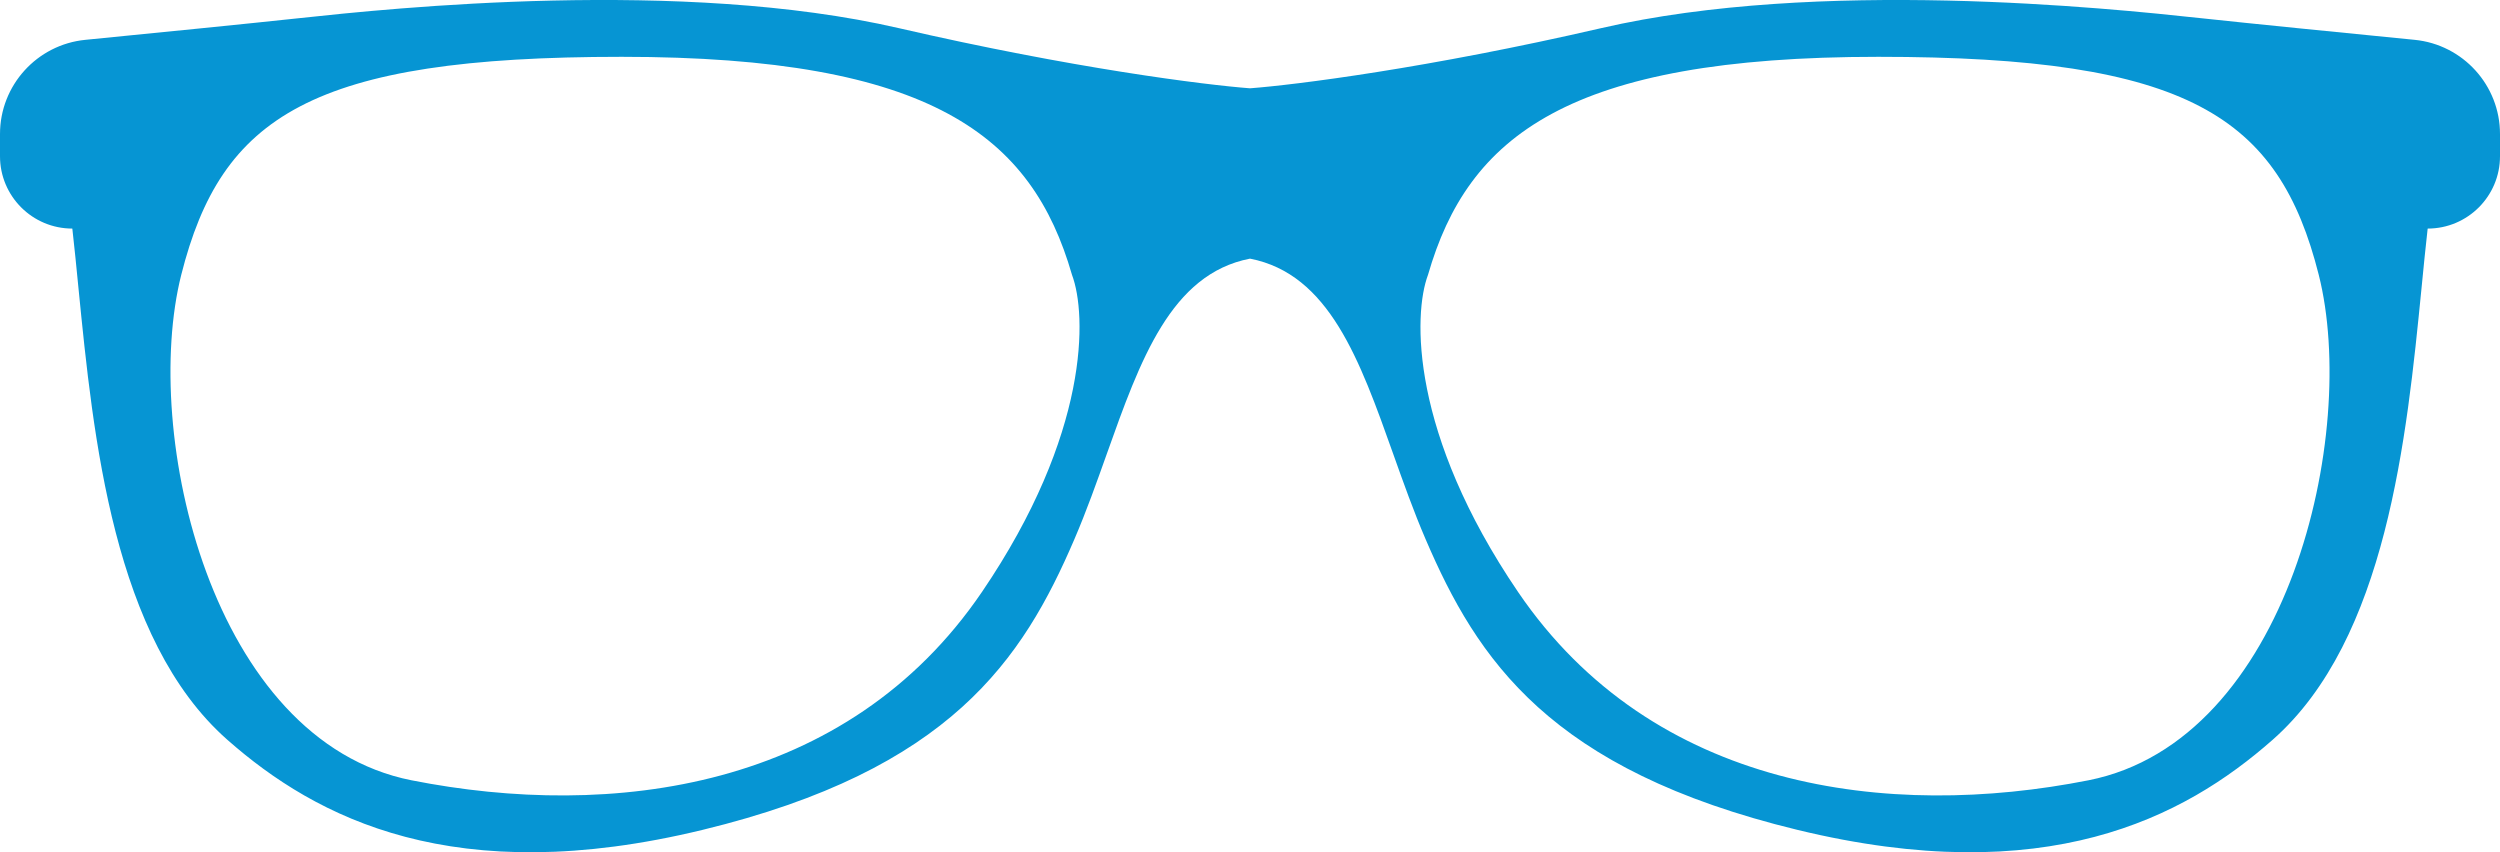 <svg width="44" height="15" viewBox="0 0 44 15" fill="none" xmlns="http://www.w3.org/2000/svg">
<path fill-rule="evenodd" clip-rule="evenodd" d="M22 1.554C22.788 1.495 25.127 1.201 28.182 0.495C32 -0.387 37.091 0.142 38.727 0.319C39.626 0.416 41.203 0.573 42.497 0.701C43.349 0.785 44 1.502 44 2.359V2.75C44 3.453 43.43 4.023 42.727 4.023C42.69 4.349 42.655 4.7 42.619 5.07C42.358 7.701 42.007 11.249 40 13.019C38.431 14.403 36 15.665 31.636 14.606C27.273 13.548 26 11.608 25.091 9.491C24.879 8.998 24.697 8.485 24.519 7.985C23.933 6.338 23.394 4.823 22 4.552C20.606 4.823 20.067 6.338 19.481 7.985C19.303 8.485 19.121 8.998 18.909 9.491C18 11.608 16.727 13.548 12.364 14.606C8 15.665 5.569 14.403 4 13.019C1.993 11.249 1.642 7.701 1.381 5.07C1.345 4.7 1.31 4.349 1.273 4.023C0.57 4.023 0 3.453 0 2.75V2.359C0 1.502 0.651 0.785 1.503 0.701C2.797 0.573 4.374 0.416 5.273 0.319C6.909 0.142 12 -0.387 15.818 0.495C18.873 1.201 21.212 1.495 22 1.554ZM10.941 1C16.401 1 18.163 2.395 18.867 4.837C19.13 5.535 19.18 7.628 17.282 10.419C14.909 13.907 10.764 14.43 7.242 13.733C3.719 13.035 2.486 7.628 3.19 4.837C3.895 2.047 5.48 1 10.941 1ZM25.133 4.837C25.837 2.395 27.599 1 33.059 1C38.52 1 40.105 2.047 40.81 4.837C41.514 7.628 40.282 13.035 36.758 13.733C33.236 14.43 29.091 13.907 26.718 10.419C24.82 7.628 24.87 5.535 25.133 4.837Z" fill="#0695D3"/>
</svg>
